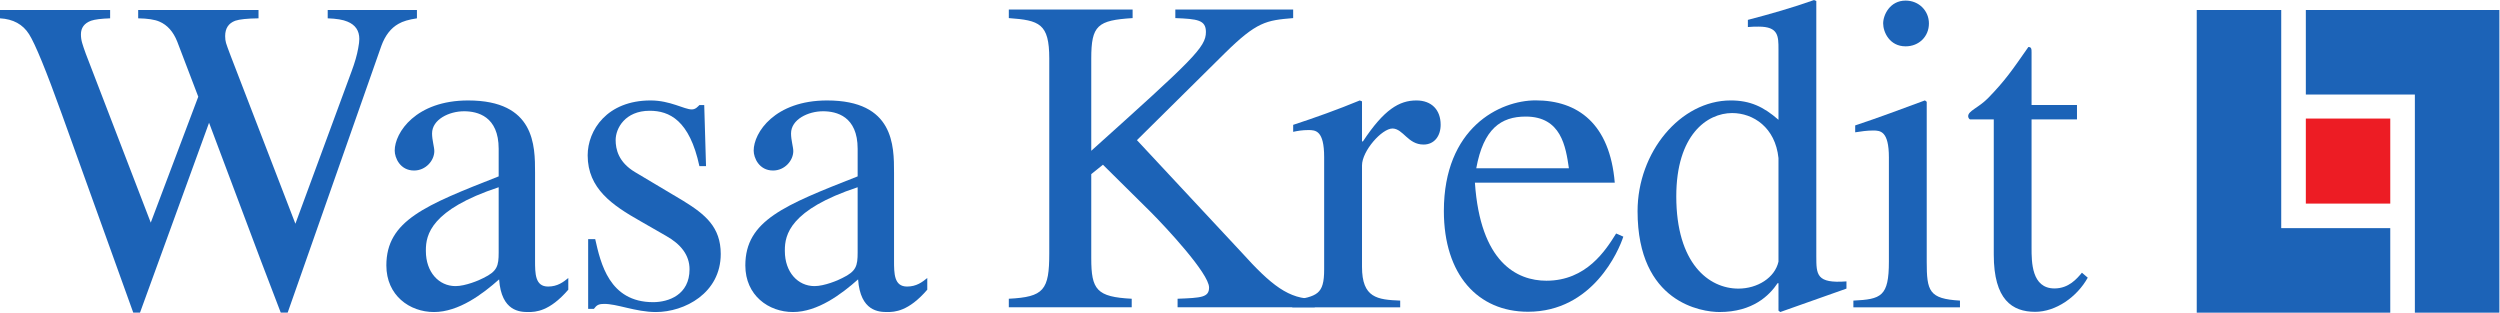 <?xml version="1.0" encoding="UTF-8" standalone="no"?>
<svg
   xmlns:dc="http://purl.org/dc/elements/1.1/"
   xmlns:cc="http://creativecommons.org/ns#"
   xmlns:rdf="http://www.w3.org/1999/02/22-rdf-syntax-ns#"
   xmlns:svg="http://www.w3.org/2000/svg"
   xmlns="http://www.w3.org/2000/svg"
   viewBox="0 0 483.507 60.467"
   height="60.467"
   width="483.507"
   xml:space="preserve"
   id="svg2"
   version="1.1"><defs
     id="defs6" /><g
     transform="matrix(1.333,0,0,-1.333,0,60.467)"
     id="g10"><g
       transform="scale(0.1)"
       id="g12"><path
         id="path14"
         style="fill:#1c63b7;fill-opacity:1;fill-rule:nonzero;stroke:none"
         d="m 1014.76,212.539 c -14.3,66.621 -43.549,80.371 -72.123,80.371 -35.742,0 -49.407,-25.508 -49.407,-42.5 0,-13.047 3.911,-31.992 27.942,-46.387 l 70.144,-41.796 c 31.744,-19.59 54.394,-37.891 54.394,-77.11 0,-56.836 -52.456,-84.219 -94.179,-84.219 -29.312,0 -57.332,12.383 -75.554,11.738 -7.84,0 -10.418,-1.953 -14.344,-7.187 H 853.34 V 106.699 h 10.234 c 7.844,-34.609 20.203,-91.484 84.043,-91.484 22.18,0 52.823,10.469 52.823,47.695 0,20.938 -13.03,36.602 -33.885,48.379 l -37.578,21.563 c -40.325,22.851 -76.34,47.031 -76.34,95.351 0,36.582 28.156,79.668 91.281,79.668 28.582,0 48.738,-13.027 59.772,-13.027 5.84,0 9.12,4.551 11.07,6.328 h 7 l 2.6,-88.633 h -9.6" /><path
         id="path16"
         style="fill:#1c63b7;fill-opacity:1;fill-rule:nonzero;stroke:none"
         d="m 1921.19,225.762 c 0,38.515 -12.38,39.16 -22.81,39.16 -9.1,0 -16.29,-1.309 -22.13,-2.598 v 10.156 c 31.91,10.43 64.59,22.168 96.62,35.391 l 3.24,-1.308 v -58.125 h 1.33 c 30.63,46.367 52.77,59.433 77.58,59.433 22.13,0 35.19,-13.711 35.19,-35.273 0,-16.309 -9.14,-28.711 -24.8,-28.711 -22.81,0 -29.34,22.832 -44.96,23.301 -15.65,0 -44.34,-32.696 -44.34,-53.614 V 66.426 c 0,-45.039 22.19,-47.637 55.41,-48.945 V 7.695 h -156.58 v 9.785 c 35.82,6.543 46.25,8.476 46.25,45.02 v 163.262" /><path
         id="path18"
         style="fill:#1c63b7;fill-opacity:1;fill-rule:nonzero;stroke:none"
         d="m 2689.04,17.48 c 40.39,1.953 51.53,5.859 51.53,56.641 V 225.176 c 0,38.398 -12.43,39.082 -22.84,39.082 -9.14,0 -17.61,-1.309 -26.07,-2.617 v 10.019 c 33.87,11.211 67.19,23.731 101.19,36.289 l 2.6,-2.011 V 74.121 c 0,-42.988 3.26,-54.043 48.24,-56.641 V 7.695 h -154.65 z m 75.78,435.274 c 19.5,0 33.83,-14.961 33.83,-33.184 0,-18.828 -14.33,-33.183 -33.83,-33.183 -23.43,0 -32.57,20.84 -32.57,33.183 0,12.383 9.78,33.184 32.57,33.184" /><path
         id="path20"
         style="fill:#1c63b7;fill-opacity:1;fill-rule:nonzero;stroke:none"
         d="m 723.516,87.402 c 0,-19.551 -1.961,-27.363 -22.176,-37.148 -5.86,-3.242 -26.086,-11.738 -40.422,-11.738 -24.141,0 -43.027,20.215 -43.027,50.859 v 1.309 c 0,22.148 7.168,58.671 105.625,91.269 z M 824.531,50.254 c -7.176,-5.859 -15.636,-12.383 -29.336,-12.383 -18.894,0 -18.894,18.887 -18.894,37.812 V 202.969 c 0,39.316 0,104.902 -97.121,104.902 -75.801,0 -106.504,-46.543 -106.504,-72.754 0,-10.527 7.859,-28.906 28.078,-28.906 16.98,0 29.383,14.453 29.383,28.203 0,5.918 -3.262,15.762 -3.262,25.586 0,20.332 24.805,32.188 46.355,32.188 19.583,0 50.286,-7.247 50.286,-54.473 v -40 C 617.219,155.859 560.559,133.73 560.559,68.516 c 0,-43.633 33.855,-67.617 69.058,-67.617 35.879,0 70.442,25.957 94.543,47.383 3.25,-46.758 30.637,-47.383 42.332,-47.383 10.442,0 30.664,0.625 58.039,32.422 v 16.934" /><path
         id="path22"
         style="fill:#1c63b7;fill-opacity:1;fill-rule:nonzero;stroke:none"
         d="m 1244.34,87.402 c 0,-19.551 -1.96,-27.363 -22.18,-37.148 -5.86,-3.242 -26.08,-11.738 -40.4,-11.738 -24.14,0 -43.04,20.215 -43.04,50.859 v 1.309 c 0,22.148 7.18,58.671 105.62,91.269 z m 101.02,-37.148 c -7.16,-5.859 -15.64,-12.383 -29.32,-12.383 -18.9,0 -18.9,18.887 -18.9,37.812 V 202.969 c 0,39.316 0,104.902 -97.12,104.902 -75.82,0 -106.52,-46.543 -106.52,-72.754 0,-10.527 7.86,-28.906 28.08,-28.906 16.97,0 29.38,14.453 29.38,28.203 0,5.918 -3.26,15.762 -3.26,25.586 0,20.332 24.8,32.188 46.36,32.188 19.58,0 50.28,-7.247 50.28,-54.473 v -40 c -106.3,-41.856 -162.96,-63.985 -162.96,-129.199 0,-43.633 33.88,-67.617 69.08,-67.617 35.86,0 70.42,25.957 94.52,47.383 3.26,-46.758 30.64,-47.383 42.36,-47.383 10.44,0 30.66,0.625 58.02,32.422 v 16.934" /><path
         id="path24"
         style="fill:#1c63b7;fill-opacity:1;fill-rule:nonzero;stroke:none"
         d="M 2355.25,110.273 C 2348.73,90.059 2310.88,1.309 2216.93,1.309 c -72.46,0 -122.05,53.496 -122.05,146.171 0,120.704 80.94,160.508 133.15,160.508 61.33,0 107.65,-33.925 114.8,-119.414 h -202.91 c 7.83,-115.488 60.69,-142.246 103.77,-142.246 58.05,0 86.11,44.355 101.13,68.516 z m -78.94,99.18 c -4.59,31.348 -11.1,75.039 -62.66,75.039 -35.86,0 -61.31,-17.597 -71.76,-75.039 h 134.42" /><path
         id="path26"
         style="fill:#1c63b7;fill-opacity:1;fill-rule:nonzero;stroke:none"
         d="m 2679,34.883 c -31.36,-11.094 -61.42,-21.582 -96.01,-33.965 l -2.62,1.973 V 42.715 h -1.31 C 2567.3,25.059 2543.13,0.918 2494.8,0.918 c -25.44,0 -118.88,13.047 -118.88,146.309 0,85.566 62.03,160.664 135.19,160.664 28.11,0 47.66,-9.161 69.26,-28.086 V 381.68 c 0,19.59 0,33.3 -28.73,33.3 -3.96,0 -10.45,0 -15.68,-0.605 v 10.41 c 32.65,8.496 64.63,17.656 95.97,28.75 l 3.32,-1.328 V 81.914 c 0,-26.797 0,-39.844 43.75,-36.562 z m -98.63,189.394 c -4.59,44.453 -36.6,65.313 -67.24,65.313 -36.63,0 -81.04,-32.012 -81.04,-120.82 0,-97.305 47.03,-133.887 90.14,-133.887 27.46,0 52.91,15.664 58.14,39.16 v 150.234" /><path
         id="path28"
         style="fill:#1c63b7;fill-opacity:1;fill-rule:nonzero;stroke:none"
         d="m 1705.27,439.746 h 170.96 v -12.383 c -39.14,-3.242 -52.81,-5.254 -99.14,-50.918 L 1649.57,250.273 1801.62,87.168 C 1844,40.195 1870.37,18.887 1907.56,20.176 V 7.793 H 1708.54 V 20.176 c 34.59,1.309 45.67,1.973 45.67,16.328 0,20.254 -62.64,87.402 -84.8,109.648 l -69.19,68.477 -16.93,-13.652 V 78.906 c 0,-45.703 7.82,-56.113 58.7,-58.73 V 7.793 H 1463.67 V 20.176 c 50.88,2.617 58.7,12.402 58.7,65.918 V 368.652 c 0,50.879 -14.32,55.469 -58.7,58.711 v 12.383 h 179.62 v -12.383 c -50.9,-3.242 -60,-10.429 -60,-58.711 V 234.844 c 147.42,132.48 166.36,150.078 166.36,172.304 0,17.618 -12.4,18.926 -44.38,20.215 v 12.383" /><path
         id="path30"
         style="fill:#1c63b7;fill-opacity:1;fill-rule:nonzero;stroke:none"
         d="m 3013.46,280.43 h -65.9 V 93.828 c 0,-20.234 0,-58.711 33.24,-58.711 20.9,0 32.66,14.336 39.84,22.832 l 8.44,-7.207 c -15.62,-28.047 -46.29,-49.551 -76.33,-49.551 -33.26,0 -60.02,17.598 -60.02,82.832 V 280.43 h -34.59 c -1.3,0.644 -2.57,2.578 -2.57,4.55 0,7.833 14.33,11.758 28.69,26.094 24.78,25.449 34.59,39.824 58.69,74.375 4.61,0 4.61,-3.222 4.61,-8.457 v -75.703 h 65.9 V 280.43" /><path
         id="path32"
         style="fill:#1c63b7;fill-opacity:1;fill-rule:nonzero;stroke:none"
         d="m 159.785,439.121 v -12.09 c -12.961,-0.449 -22.18,-1.601 -27.707,-3.496 -9.773,-3.633 -14.656,-10.215 -14.656,-19.746 0,-4.258 0.586,-8.379 1.758,-12.422 1.164,-4.043 2.922,-9.219 5.261,-15.605 l 94.297,-245.176 68.926,182.715 -30.496,79.922 c -5.742,14.472 -14.348,24.121 -25.801,29.023 -6.789,2.988 -17.097,4.57 -30.887,4.785 v 12.09 h 174.61 v -12.09 c -16.352,-0.215 -27.61,-1.386 -33.742,-3.496 -9.766,-3.633 -14.668,-11.055 -14.668,-22.285 0,-3.848 0.437,-7.187 1.281,-10.039 0.84,-2.871 2.984,-8.77 6.363,-17.676 l 94.262,-244.531 81.582,221.289 c 4.676,12.52 7.859,23.672 9.559,33.437 1.054,5.508 1.601,9.981 1.601,13.36 0,12.09 -5.742,20.469 -17.207,25.156 -6.355,2.754 -15.918,4.336 -28.66,4.785 v 12.09 h 129.461 v -12.09 c -11.68,-1.699 -20.598,-4.355 -26.758,-7.988 -11.023,-6.152 -19.297,-16.777 -24.824,-31.855 L 485.059,192.793 458.723,117.773 417.383,0.059 H 407.324 L 378.801,74.688 303.32,275.527 203.145,0.059 H 193.32 L 144.727,135.117 89.727,288.008 C 67.039,351.016 51.219,389.648 42.207,403.965 33.184,418.262 19.121,425.977 0,427.031 v 12.09 h 159.785" /><path
         id="path34"
         style="fill:#1c63b7;fill-opacity:1;fill-rule:nonzero;stroke:none"
         d="M 3187.21,439.082 V 0 h 280.78 v 122.578 h -158.2 v 316.504 h -122.58" /><path
         id="path36"
         style="fill:#1c63b7;fill-opacity:1;fill-rule:nonzero;stroke:none"
         d="m 3345.49,439.082 h 280.84 V 0 h -122.64 v 316.504 h -158.2 v 122.578" /><path
         id="path38"
         style="fill:#ed1c24;fill-opacity:1;fill-rule:nonzero;stroke:none"
         d="m 3345.49,281.602 h 122.52 V 158.223 h -122.52 v 123.379" /></g></g></svg>